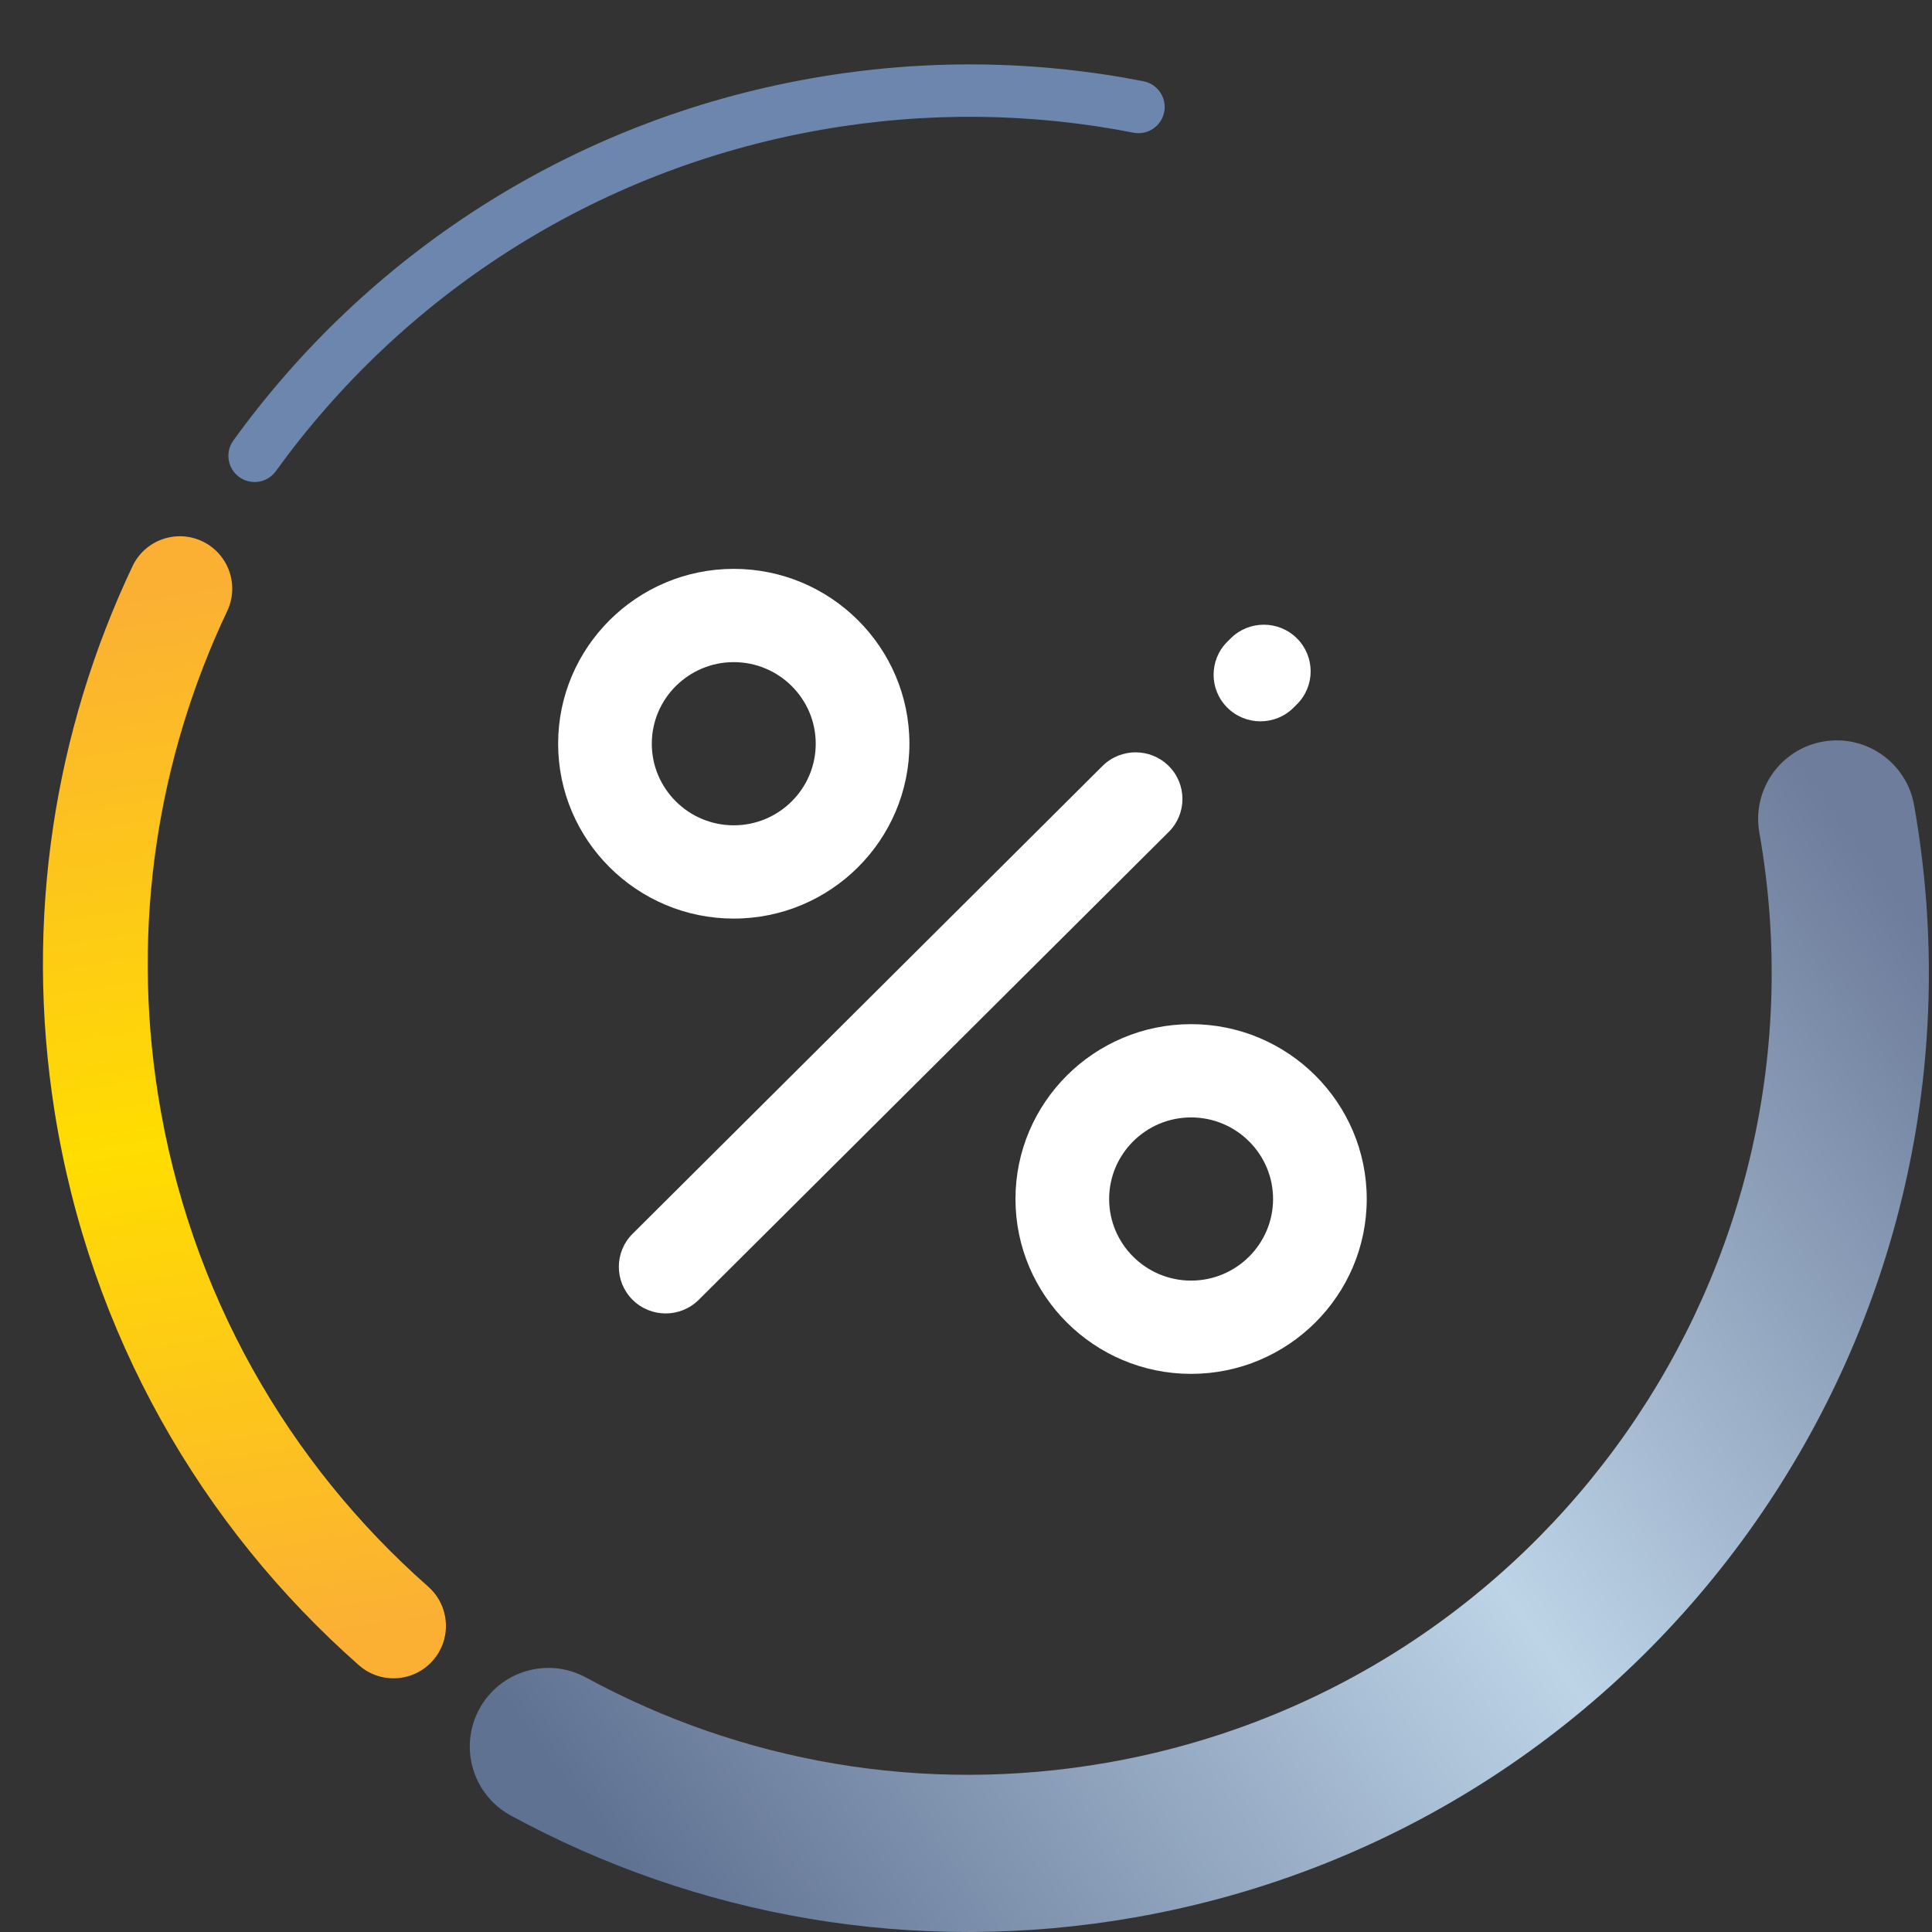 <svg width="180" height="180" viewBox="0 0 180 180" fill="none" xmlns="http://www.w3.org/2000/svg">
<rect x="0" y="0" width="180" height="180" fill="#333333" stroke="none"/>
<g clip-path="url(#clip0)">
<path d="M108.888 71.366C107.183 69.669 104.421 69.669 102.716 71.366L58.933 114.953C57.23 116.649 57.23 119.4 58.933 121.097C59.786 121.946 60.902 122.37 62.019 122.37C63.136 122.37 64.252 121.945 65.104 121.097L108.887 77.51C110.592 75.813 110.592 73.062 108.888 71.366Z" fill="white"/>
<path d="M117.432 67.204C118.55 67.204 119.667 66.778 120.519 65.93L120.833 65.617C122.537 63.92 122.536 61.17 120.831 59.474C119.127 57.777 116.364 57.779 114.66 59.475L114.345 59.788C112.642 61.486 112.643 64.236 114.348 65.932C115.2 66.78 116.316 67.204 117.432 67.204Z" fill="white"/>
<path d="M84.728 69.291C84.728 60.308 77.387 53 68.364 53C59.341 53 52 60.308 52 69.291C52 78.274 59.341 85.582 68.364 85.582C77.387 85.582 84.728 78.273 84.728 69.291ZM60.727 69.291C60.727 65.099 64.154 61.689 68.364 61.689C72.574 61.689 76 65.099 76 69.291C76 73.483 72.574 76.893 68.364 76.893C64.154 76.893 60.727 73.483 60.727 69.291Z" fill="white"/>
<path d="M110.972 95.418C101.949 95.418 94.609 102.726 94.609 111.709C94.609 120.692 101.949 128 110.972 128C119.996 128 127.336 120.692 127.336 111.709C127.336 102.726 119.996 95.418 110.972 95.418ZM110.972 119.311C106.762 119.311 103.336 115.9 103.336 111.709C103.336 107.517 106.762 104.107 110.972 104.107C115.183 104.107 118.609 107.517 118.609 111.709C118.609 115.9 115.183 119.311 110.972 119.311Z" fill="white"/>
<path fill-rule="evenodd" clip-rule="evenodd" d="M105.601 12.362C96.244 10.525 86.395 10.349 76.434 12.105C55.189 15.851 37.409 27.69 25.698 43.898C24.909 44.991 23.383 45.237 22.291 44.447C21.198 43.658 20.952 42.133 21.742 41.04C34.166 23.844 53.041 11.273 75.586 7.298C86.149 5.436 96.604 5.621 106.541 7.572C107.864 7.832 108.725 9.115 108.466 10.437C108.206 11.76 106.923 12.622 105.601 12.362Z" fill="url(#paint0_angular)"/>
<path fill-rule="evenodd" clip-rule="evenodd" d="M18.846 50.432C21.282 51.586 22.322 54.497 21.168 56.933C14.746 70.493 12.199 86.058 14.725 102.006C17.65 120.472 26.886 136.355 39.893 147.822C41.915 149.605 42.109 152.69 40.326 154.712C38.543 156.734 35.459 156.928 33.437 155.145C18.789 142.231 8.376 124.324 5.083 103.533C2.24 85.584 5.108 68.034 12.345 52.754C13.499 50.318 16.41 49.278 18.846 50.432Z" fill="url(#paint1_linear)"/>
<path fill-rule="evenodd" clip-rule="evenodd" d="M169.854 69.091C173.836 68.389 177.634 71.048 178.336 75.031C186.912 123.669 154.435 170.051 105.796 178.627C85.078 182.281 64.749 178.479 47.594 169.151C44.042 167.22 42.728 162.774 44.66 159.221C46.591 155.669 51.037 154.355 54.589 156.286C68.937 164.088 85.914 167.264 103.254 164.206C143.928 157.034 171.087 118.248 163.915 77.573C163.212 73.591 165.871 69.794 169.854 69.091Z" fill="url(#paint2_linear)"/>
</g>
<defs>
<radialGradient id="paint0_angular" cx="0" cy="0" r="1" gradientUnits="userSpaceOnUse" gradientTransform="translate(89.095 89.621) rotate(-161.234) scale(64.169 61.981)">
<stop offset="0.041" stop-color="#9EA7B5"/>
<stop offset="0.093" stop-color="#F5F7FA"/>
<stop offset="0.15" stop-color="#849BBD"/>
<stop offset="0.201" stop-color="#B8C6DB"/>
<stop offset="0.276" stop-color="#6C86AD"/>
</radialGradient>
<linearGradient id="paint1_linear" x1="11.956" y1="55.604" x2="27.375" y2="152.955" gradientUnits="userSpaceOnUse">
<stop stop-color="#FBB034"/>
<stop offset="0.516" stop-color="#FFDD00"/>
<stop offset="1" stop-color="#FBB034"/>
</linearGradient>
<linearGradient id="paint2_linear" x1="51.326" y1="164.454" x2="171.669" y2="76.484" gradientUnits="userSpaceOnUse">
<stop stop-color="#607292"/>
<stop offset="0.545" stop-color="#BDD4E7"/>
<stop offset="1" stop-color="#6D7D9B"/>
</linearGradient>
<clipPath id="clip0">
<rect width="180" height="180" fill="white"/>
</clipPath>
</defs>
</svg>
